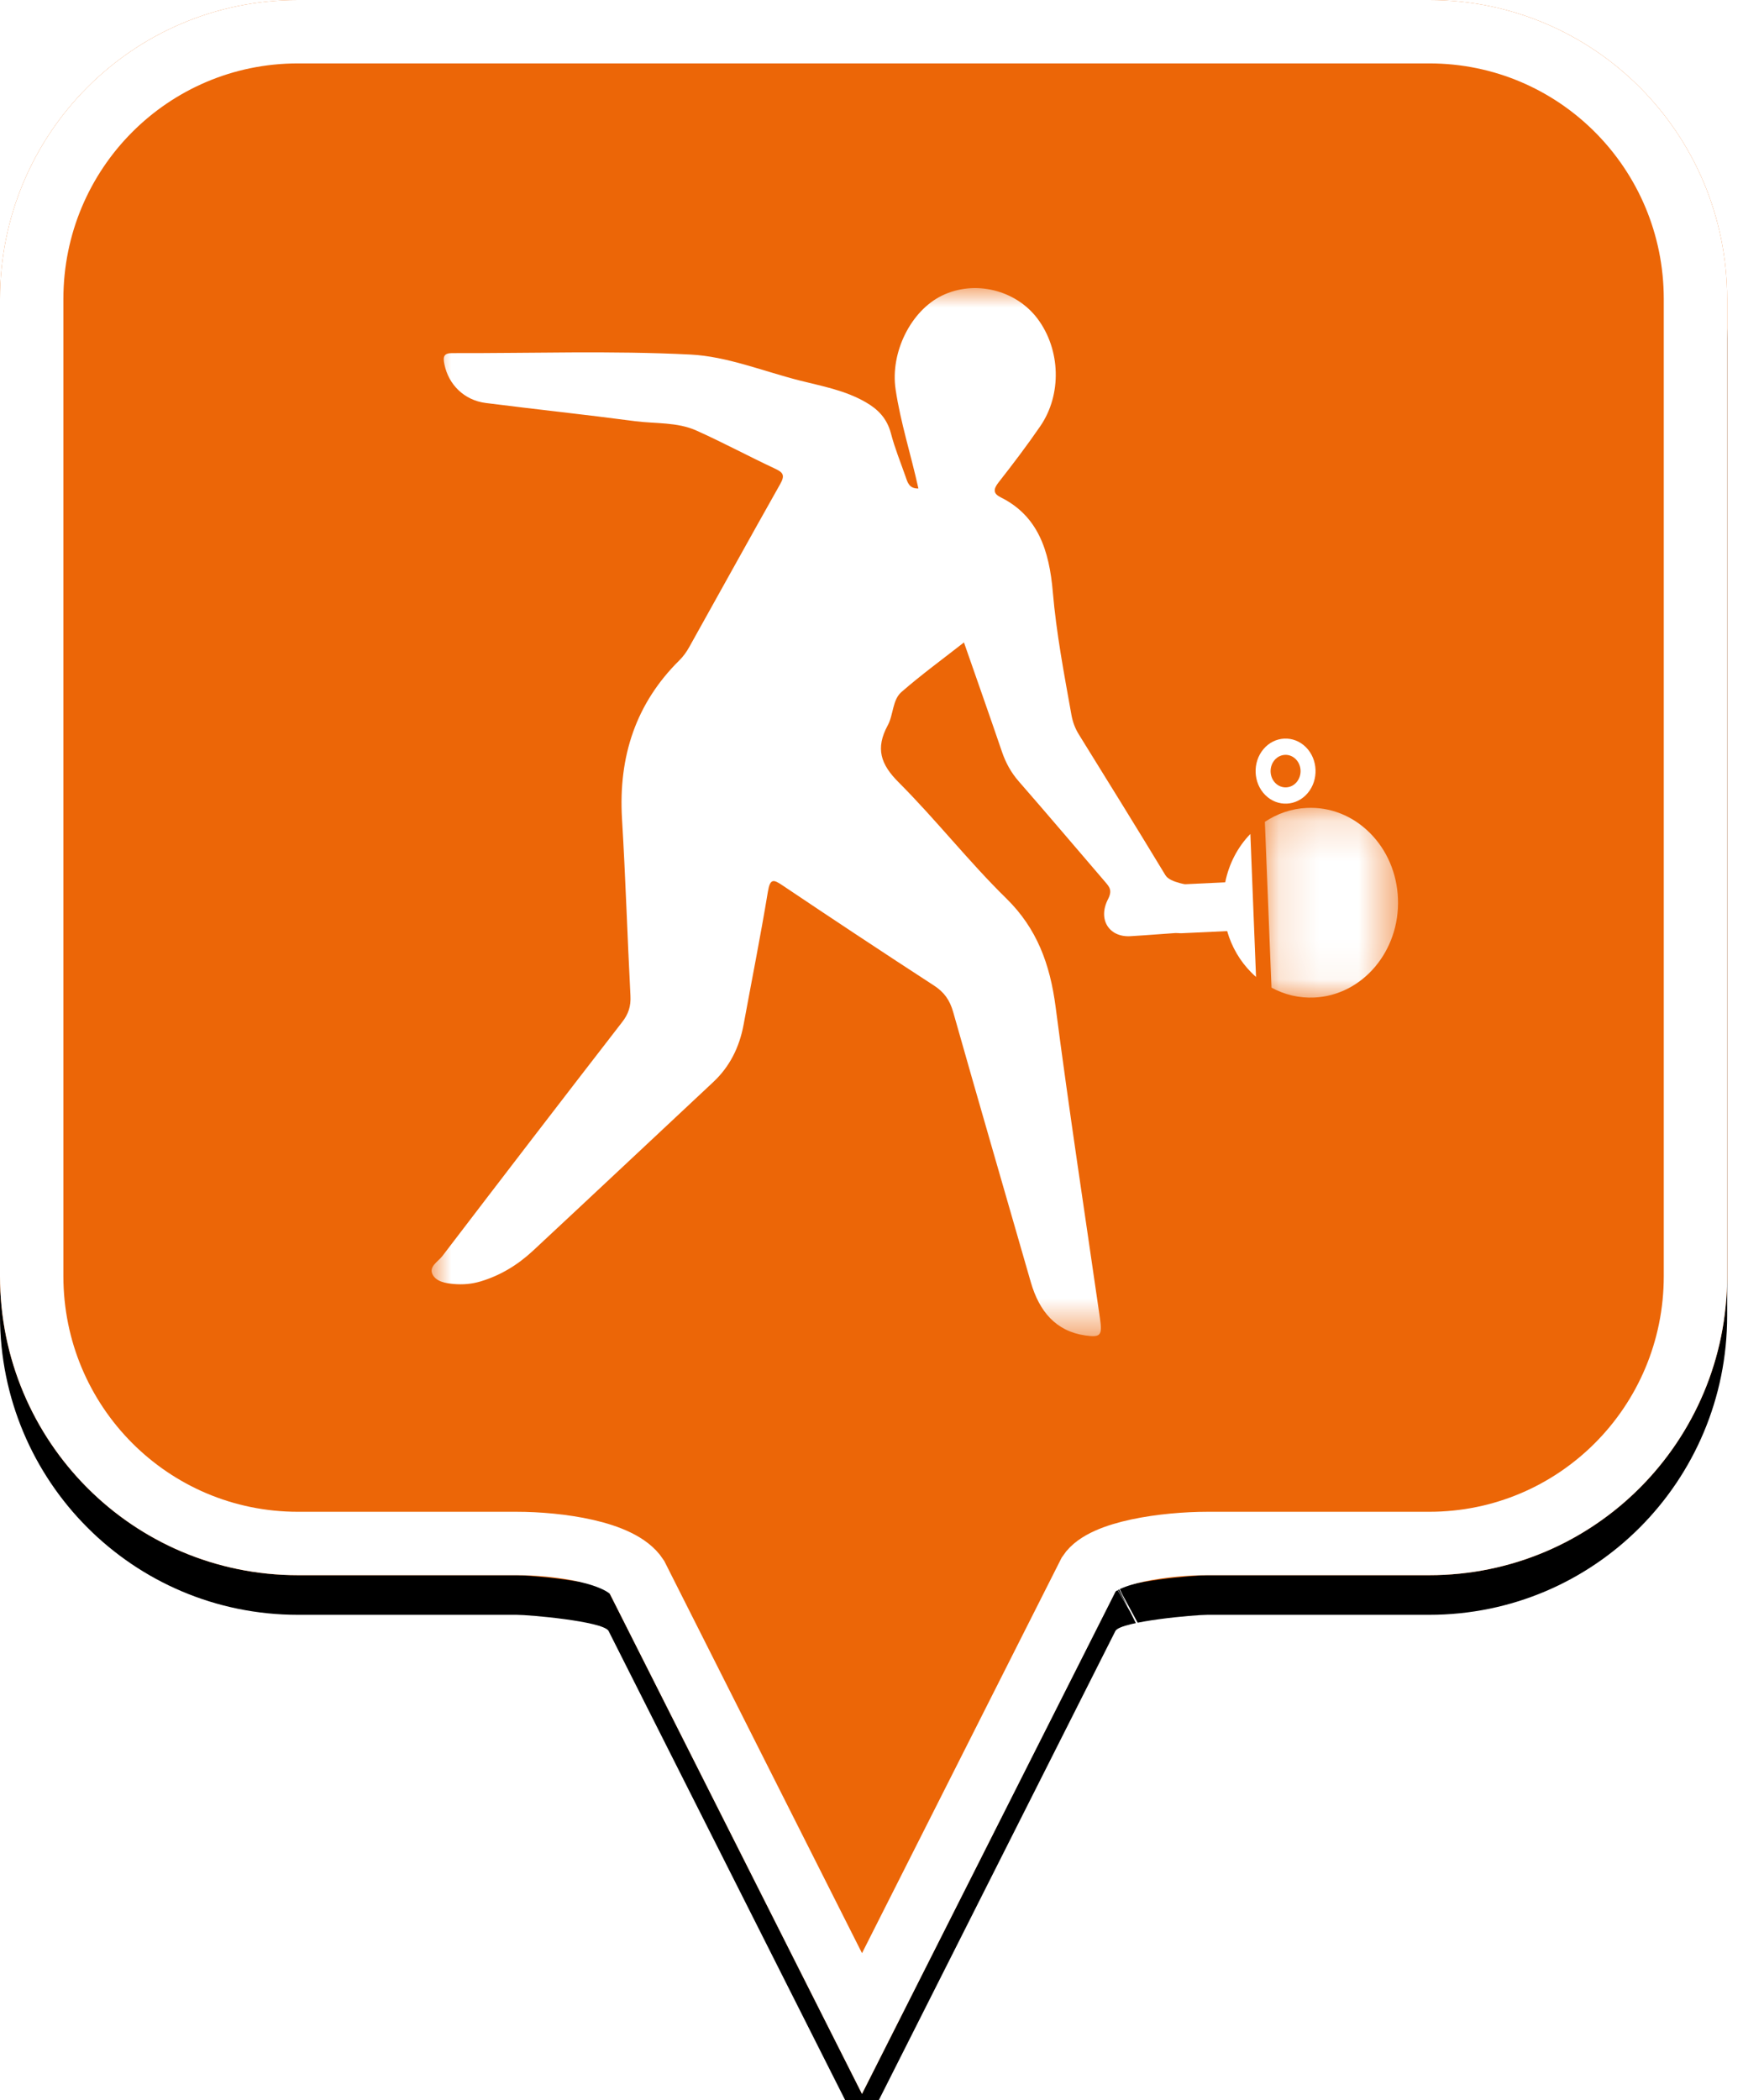 <?xml version="1.0" encoding="UTF-8"?>
<svg width="44px" height="53px" viewBox="0 0 44 53" version="1.1" xmlns="http://www.w3.org/2000/svg" xmlns:xlink="http://www.w3.org/1999/xlink">
    <!-- Generator: Sketch 49.2 (51160) - http://www.bohemiancoding.com/sketch -->
    <title>location-pin-selected</title>
    <desc>Created with Sketch.</desc>
    <defs>
        <path d="M7.52,2.74985211e-16 C3.36,2.74985211e-16 0,3.373 0,7.548 L0,32.202 C0,36.377 3.36,39.75 7.52,39.75 L13.04,39.75 C13.36,39.75 15.2,39.911 15.36,40.152 L21.76,52.839 L28.16,40.152 C28.32,39.911 30.16,39.75 30.48,39.75 L36.08,39.75 C40.24,39.75 43.6,36.377 43.6,32.202 L43.6,7.548 C43.6,3.373 40.24,0 36.08,0 C31.553,4.35829201e-17 28.159,7.62701102e-17 25.895,9.80615702e-17 C21.812,1.37377935e-16 15.687,1.96352482e-16 7.52,2.74985211e-16 Z" id="path-1"></path>
        <filter x="-18.3%" y="-13.2%" width="136.7%" height="130.3%" filterUnits="objectBoundingBox" id="filter-2">
            <feOffset dx="0" dy="1" in="SourceAlpha" result="shadowOffsetOuter1"></feOffset>
            <feGaussianBlur stdDeviation="2.5" in="shadowOffsetOuter1" result="shadowBlurOuter1"></feGaussianBlur>
            <feComposite in="shadowBlurOuter1" in2="SourceAlpha" operator="out" result="shadowBlurOuter1"></feComposite>
            <feColorMatrix values="0 0 0 0 0   0 0 0 0 0   0 0 0 0 0  0 0 0 0.272 0" type="matrix" in="shadowBlurOuter1"></feColorMatrix>
        </filter>
        <polygon id="path-3" points="0 0.002 20.148 0.002 20.148 26.451 0 26.451"></polygon>
        <polygon id="path-5" points="0.136 0.162 3.498 0.162 3.498 4.953 0.136 4.953"></polygon>
    </defs>
    <g id="location-pin-selected" stroke="none" stroke-width="1" fill="none" fill-rule="evenodd">
        <g id="location-pin-orange">
            <g id="Path">
                <use fill="black" fill-opacity="1" filter="url(#filter-2)" xlink:href="#path-1"></use>
                <use fill="#EC6607" fill-rule="evenodd" xlink:href="#path-1"></use>
                <path stroke="#FFFFFF" stroke-width="1.6" d="M21.76,51.064 L27.494,39.709 C27.856,39.163 29.433,38.95 30.48,38.95 L36.08,38.95 C39.797,38.95 42.8,35.936 42.8,32.202 L42.8,7.548 C42.8,3.814 39.797,0.8 36.08,0.8 C29.856,0.8 29.856,0.8 25.895,0.8 C18.749,0.8 18.749,0.8 7.52,0.8 C3.803,0.8 0.8,3.814 0.8,7.548 L0.8,32.202 C0.8,35.936 3.803,38.95 7.52,38.95 L13.04,38.95 C14.087,38.95 15.664,39.163 16.074,39.791 L21.76,51.064 Z M28.605,40.802 C28.603,40.803 28.601,40.803 28.599,40.804 C28.603,40.802 28.608,40.8 28.612,40.798 Z"></path>
            </g>
        </g>
        <g id="beach-tennis" transform="translate(9, 7)">
            <g id="Page-1" transform="translate(1.895, 0)">
                <g id="Group-3" transform="translate(0, 0.268)">
                    <mask id="mask-4" fill="white">
                        <use xlink:href="#path-3"></use>
                    </mask>
                    <g id="Clip-2"></g>
                    <path d="M12.289,5.059 C12.101,4.203 11.838,3.397 11.713,2.556 C11.575,1.627 12.098,0.573 12.885,0.191 C13.709,-0.209 14.75,0.044 15.299,0.778 C15.877,1.552 15.916,2.684 15.367,3.485 C15.032,3.973 14.675,4.443 14.311,4.907 C14.174,5.082 14.179,5.189 14.366,5.282 C15.311,5.751 15.593,6.629 15.682,7.671 C15.771,8.714 15.968,9.743 16.152,10.772 C16.185,10.955 16.245,11.114 16.34,11.267 C17.073,12.449 17.805,13.63 18.526,14.82 C18.645,15.016 19.146,15.057 19.198,15.094 C19.876,15.577 20.528,15.809 19.885,15.886 C19.683,15.91 19.484,15.9 19.358,16.132 C19.295,16.247 19.155,16.251 19.033,16.259 C18.569,16.29 18.105,16.329 17.64,16.357 C17.106,16.388 16.812,15.937 17.074,15.427 C17.19,15.201 17.115,15.117 17,14.983 C16.275,14.14 15.557,13.291 14.826,12.454 C14.632,12.233 14.496,11.988 14.399,11.705 C14.089,10.796 13.769,9.891 13.439,8.944 C12.893,9.372 12.359,9.761 11.86,10.196 C11.633,10.393 11.659,10.771 11.516,11.034 C11.199,11.619 11.335,12.02 11.793,12.477 C12.731,13.415 13.563,14.479 14.51,15.406 C15.28,16.161 15.612,17.061 15.753,18.143 C16.094,20.769 16.495,23.385 16.873,26.005 C16.934,26.429 16.893,26.49 16.497,26.432 C15.761,26.324 15.34,25.829 15.126,25.086 C14.473,22.814 13.811,20.545 13.167,18.271 C13.08,17.964 12.935,17.766 12.682,17.602 C11.403,16.772 10.13,15.928 8.862,15.077 C8.633,14.923 8.546,14.889 8.488,15.241 C8.303,16.361 8.081,17.474 7.876,18.59 C7.769,19.168 7.521,19.655 7.106,20.042 C5.587,21.462 4.072,22.887 2.55,24.303 C2.166,24.659 1.728,24.922 1.235,25.069 C1.013,25.135 0.79,25.154 0.562,25.134 C0.356,25.116 0.114,25.077 0.022,24.888 C-0.073,24.693 0.166,24.567 0.271,24.43 C1.779,22.456 3.291,20.487 4.811,18.524 C4.969,18.321 5.034,18.125 5.02,17.86 C4.942,16.373 4.897,14.885 4.807,13.399 C4.712,11.81 5.165,10.473 6.255,9.395 C6.351,9.301 6.434,9.186 6.501,9.066 C7.268,7.694 8.027,6.317 8.8,4.948 C8.924,4.728 8.878,4.657 8.679,4.563 C8.011,4.251 7.358,3.899 6.687,3.598 C6.195,3.378 5.654,3.428 5.135,3.36 C3.88,3.194 2.621,3.061 1.365,2.901 C0.821,2.831 0.428,2.436 0.324,1.929 C0.283,1.733 0.306,1.643 0.517,1.643 C2.523,1.649 4.531,1.578 6.532,1.679 C7.458,1.725 8.371,2.1 9.287,2.333 C9.855,2.477 10.434,2.579 10.959,2.882 C11.267,3.059 11.495,3.287 11.596,3.67 C11.693,4.042 11.839,4.399 11.966,4.762 C12.016,4.907 12.056,5.065 12.289,5.059" id="Fill-1" fill="#FFFFFF" mask="url(#mask-4)"></path>
                </g>
                <path d="M20.034,15.266 L18.888,15.319 C18.576,15.334 18.332,15.622 18.346,15.961 C18.352,16.126 18.417,16.277 18.529,16.389 C18.641,16.5 18.786,16.557 18.937,16.55 L20.083,16.496 C20.198,16.898 20.409,17.258 20.698,17.546 L20.698,17.546 C20.735,17.583 20.773,17.619 20.812,17.653 L20.669,14.045 C20.356,14.367 20.13,14.788 20.034,15.266" id="Fill-4" fill="#FFFFFF"></path>
                <g id="Group-8" transform="translate(20.899, 13.223)">
                    <mask id="mask-6" fill="white">
                        <use xlink:href="#path-5"></use>
                    </mask>
                    <g id="Clip-7"></g>
                    <path d="M3.496,2.454 C3.471,1.815 3.218,1.225 2.783,0.792 C2.348,0.36 1.784,0.137 1.195,0.165 C0.809,0.182 0.447,0.309 0.136,0.516 L0.303,4.7 C0.634,4.881 1.005,4.968 1.386,4.95 C2.602,4.893 3.549,3.774 3.496,2.454" id="Fill-6" fill="#FFFFFF" mask="url(#mask-6)"></path>
                </g>
                <path d="M21.279,12.182 C21.42,12.015 21.66,12.003 21.814,12.157 C21.968,12.31 21.978,12.57 21.837,12.737 C21.696,12.904 21.456,12.915 21.302,12.762 C21.148,12.609 21.138,12.348 21.279,12.182 M22.116,13.014 C22.398,12.68 22.377,12.16 22.07,11.854 C21.762,11.548 21.282,11.57 21,11.904 C20.718,12.238 20.739,12.758 21.046,13.064 C21.354,13.371 21.834,13.348 22.116,13.014" id="Fill-9" fill="#FFFFFF"></path>
            </g>
        </g>
    </g>
</svg>